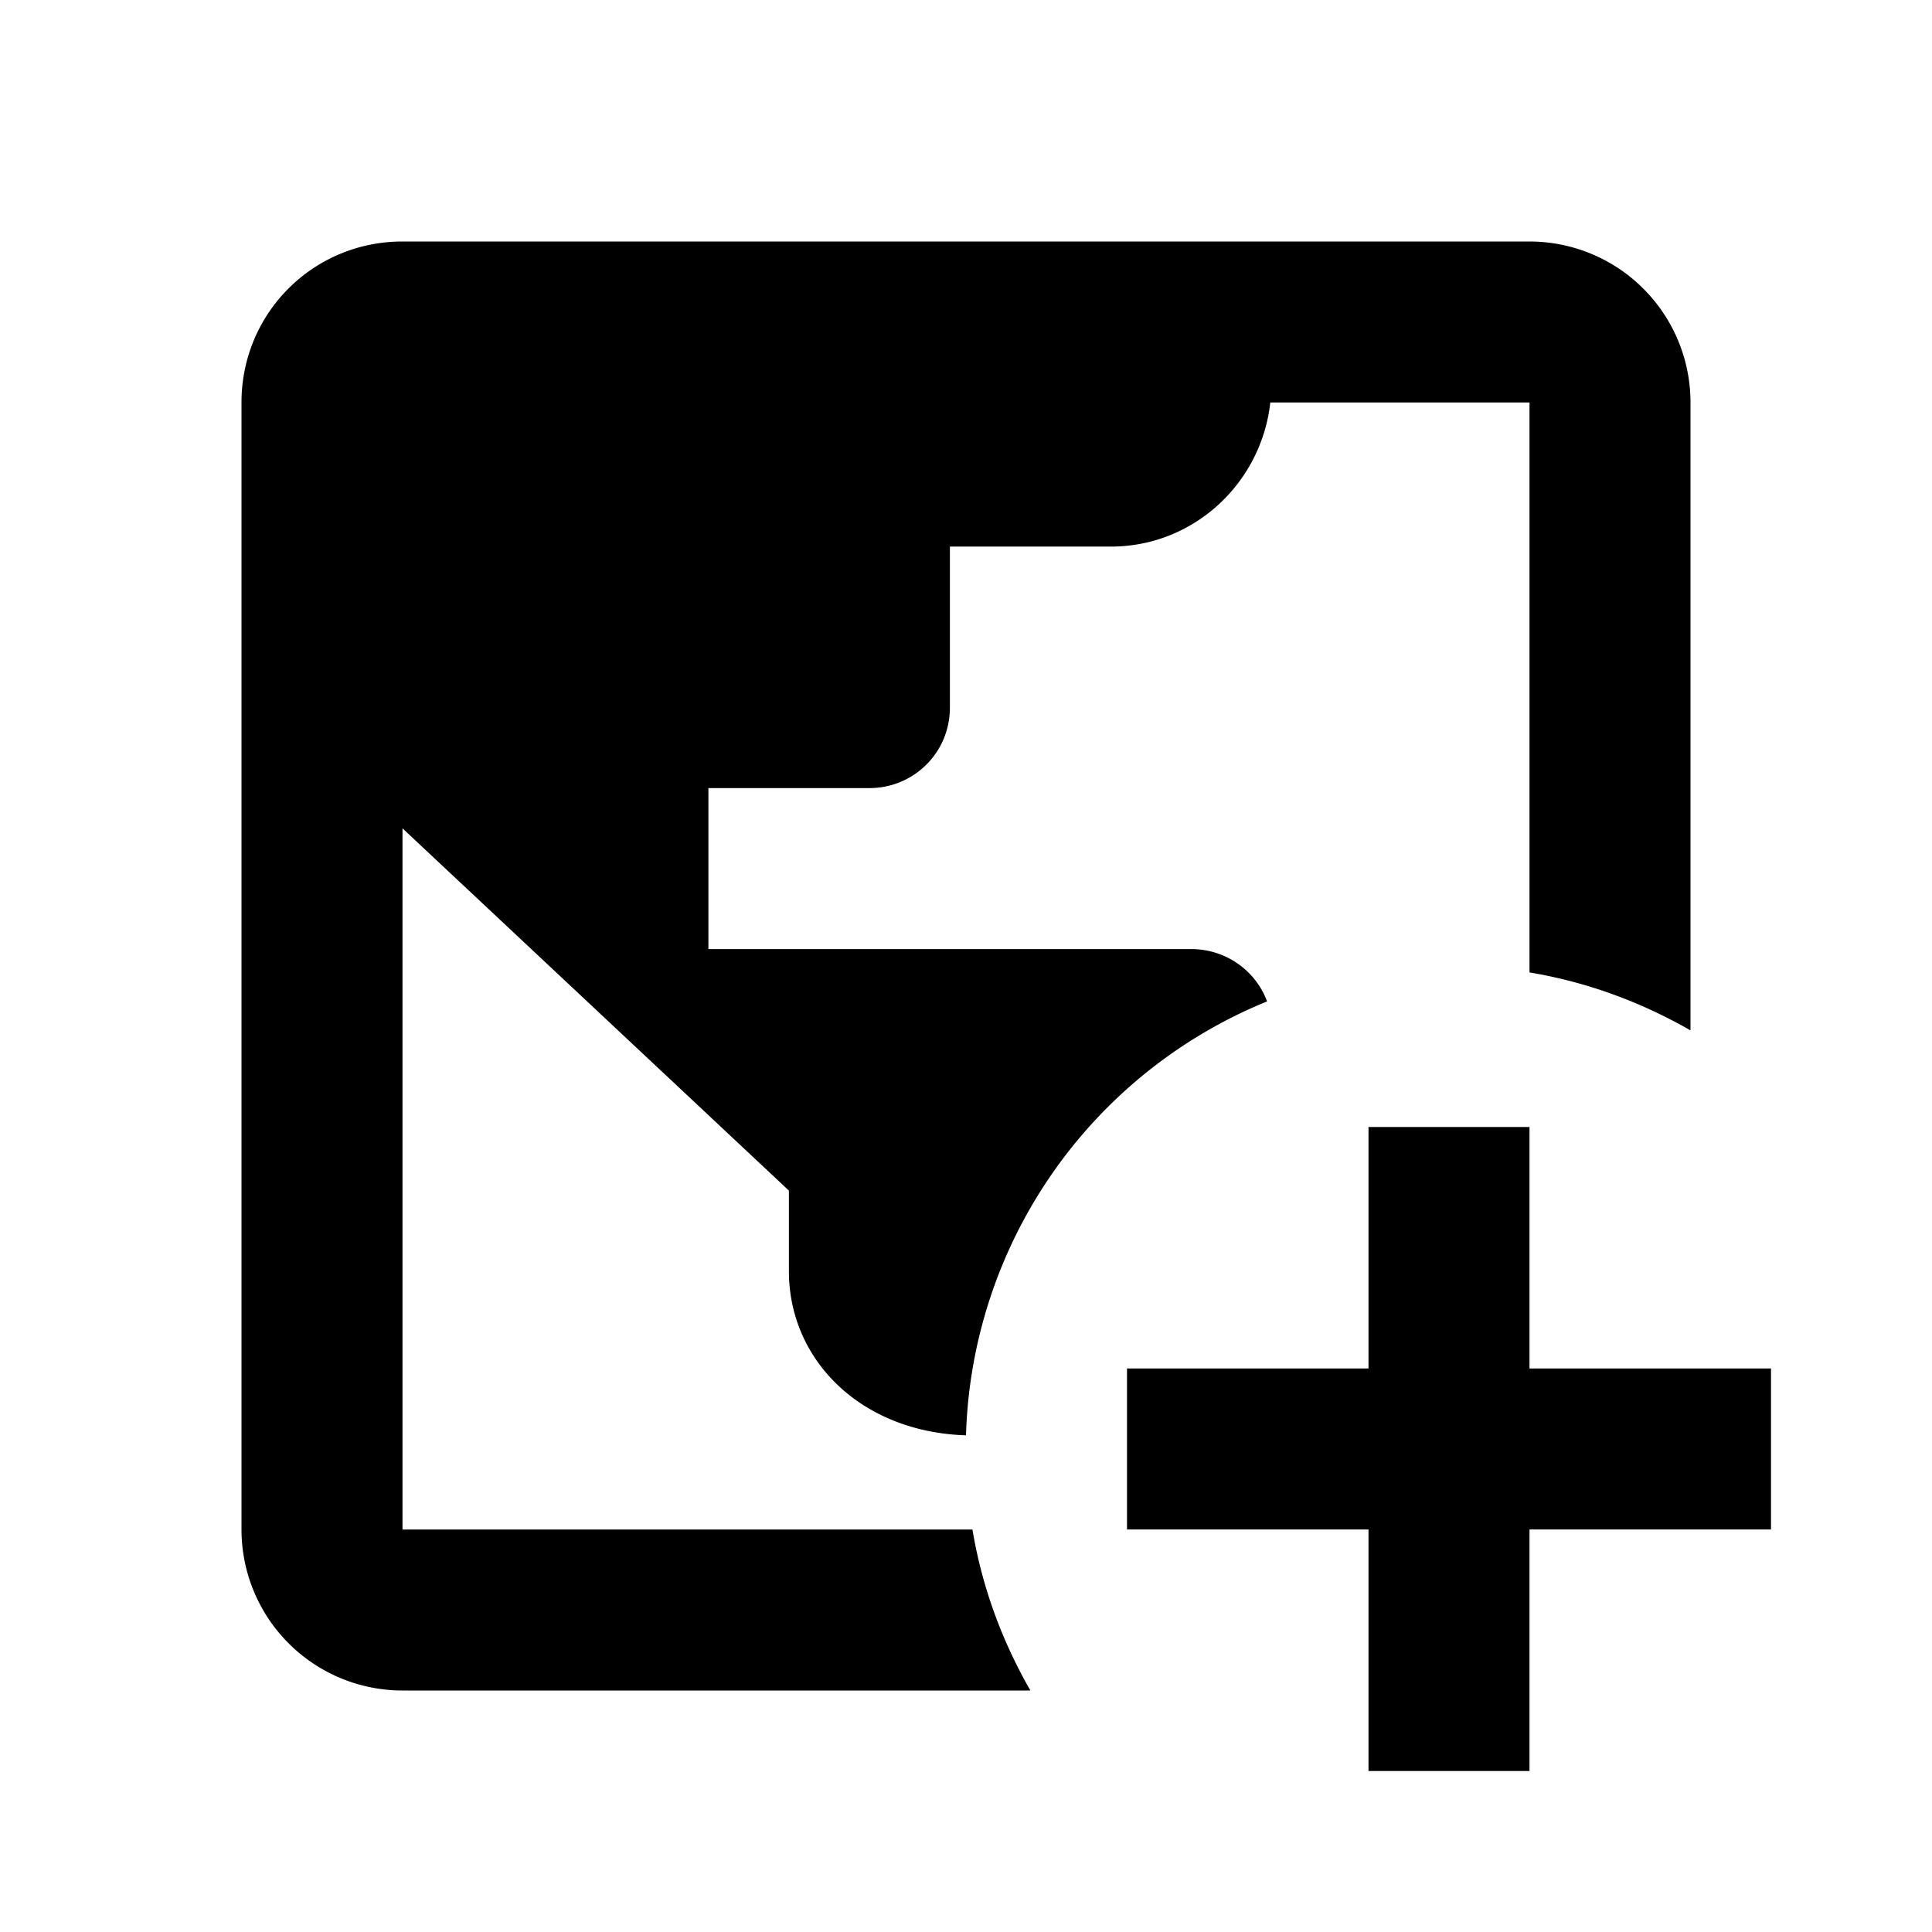 <svg xmlns="http://www.w3.org/2000/svg" width="1em" height="1em" viewBox="0 0 24 24"><path fill="currentColor" d="M17 14h2v3h3v2h-3v3h-2v-3h-3v-2h3zM5 3h14a2 2 0 0 1 2 2v7.8c-.61-.35-1.28-.6-2-.72V5h-3.22c-.11 1-.95 1.79-1.98 1.79h-2v2c0 .56-.45 1-1 1h-2v2h6c.43 0 .8.27.94.65A6.01 6.01 0 0 0 12 17.83c-1.3-.04-2.2-.93-2.2-2.04v-1L5 10.29V19h7.08c.12.72.37 1.39.72 2H5a2 2 0 0 1-2-2V5c0-1.11.89-2 2-2"/></svg>